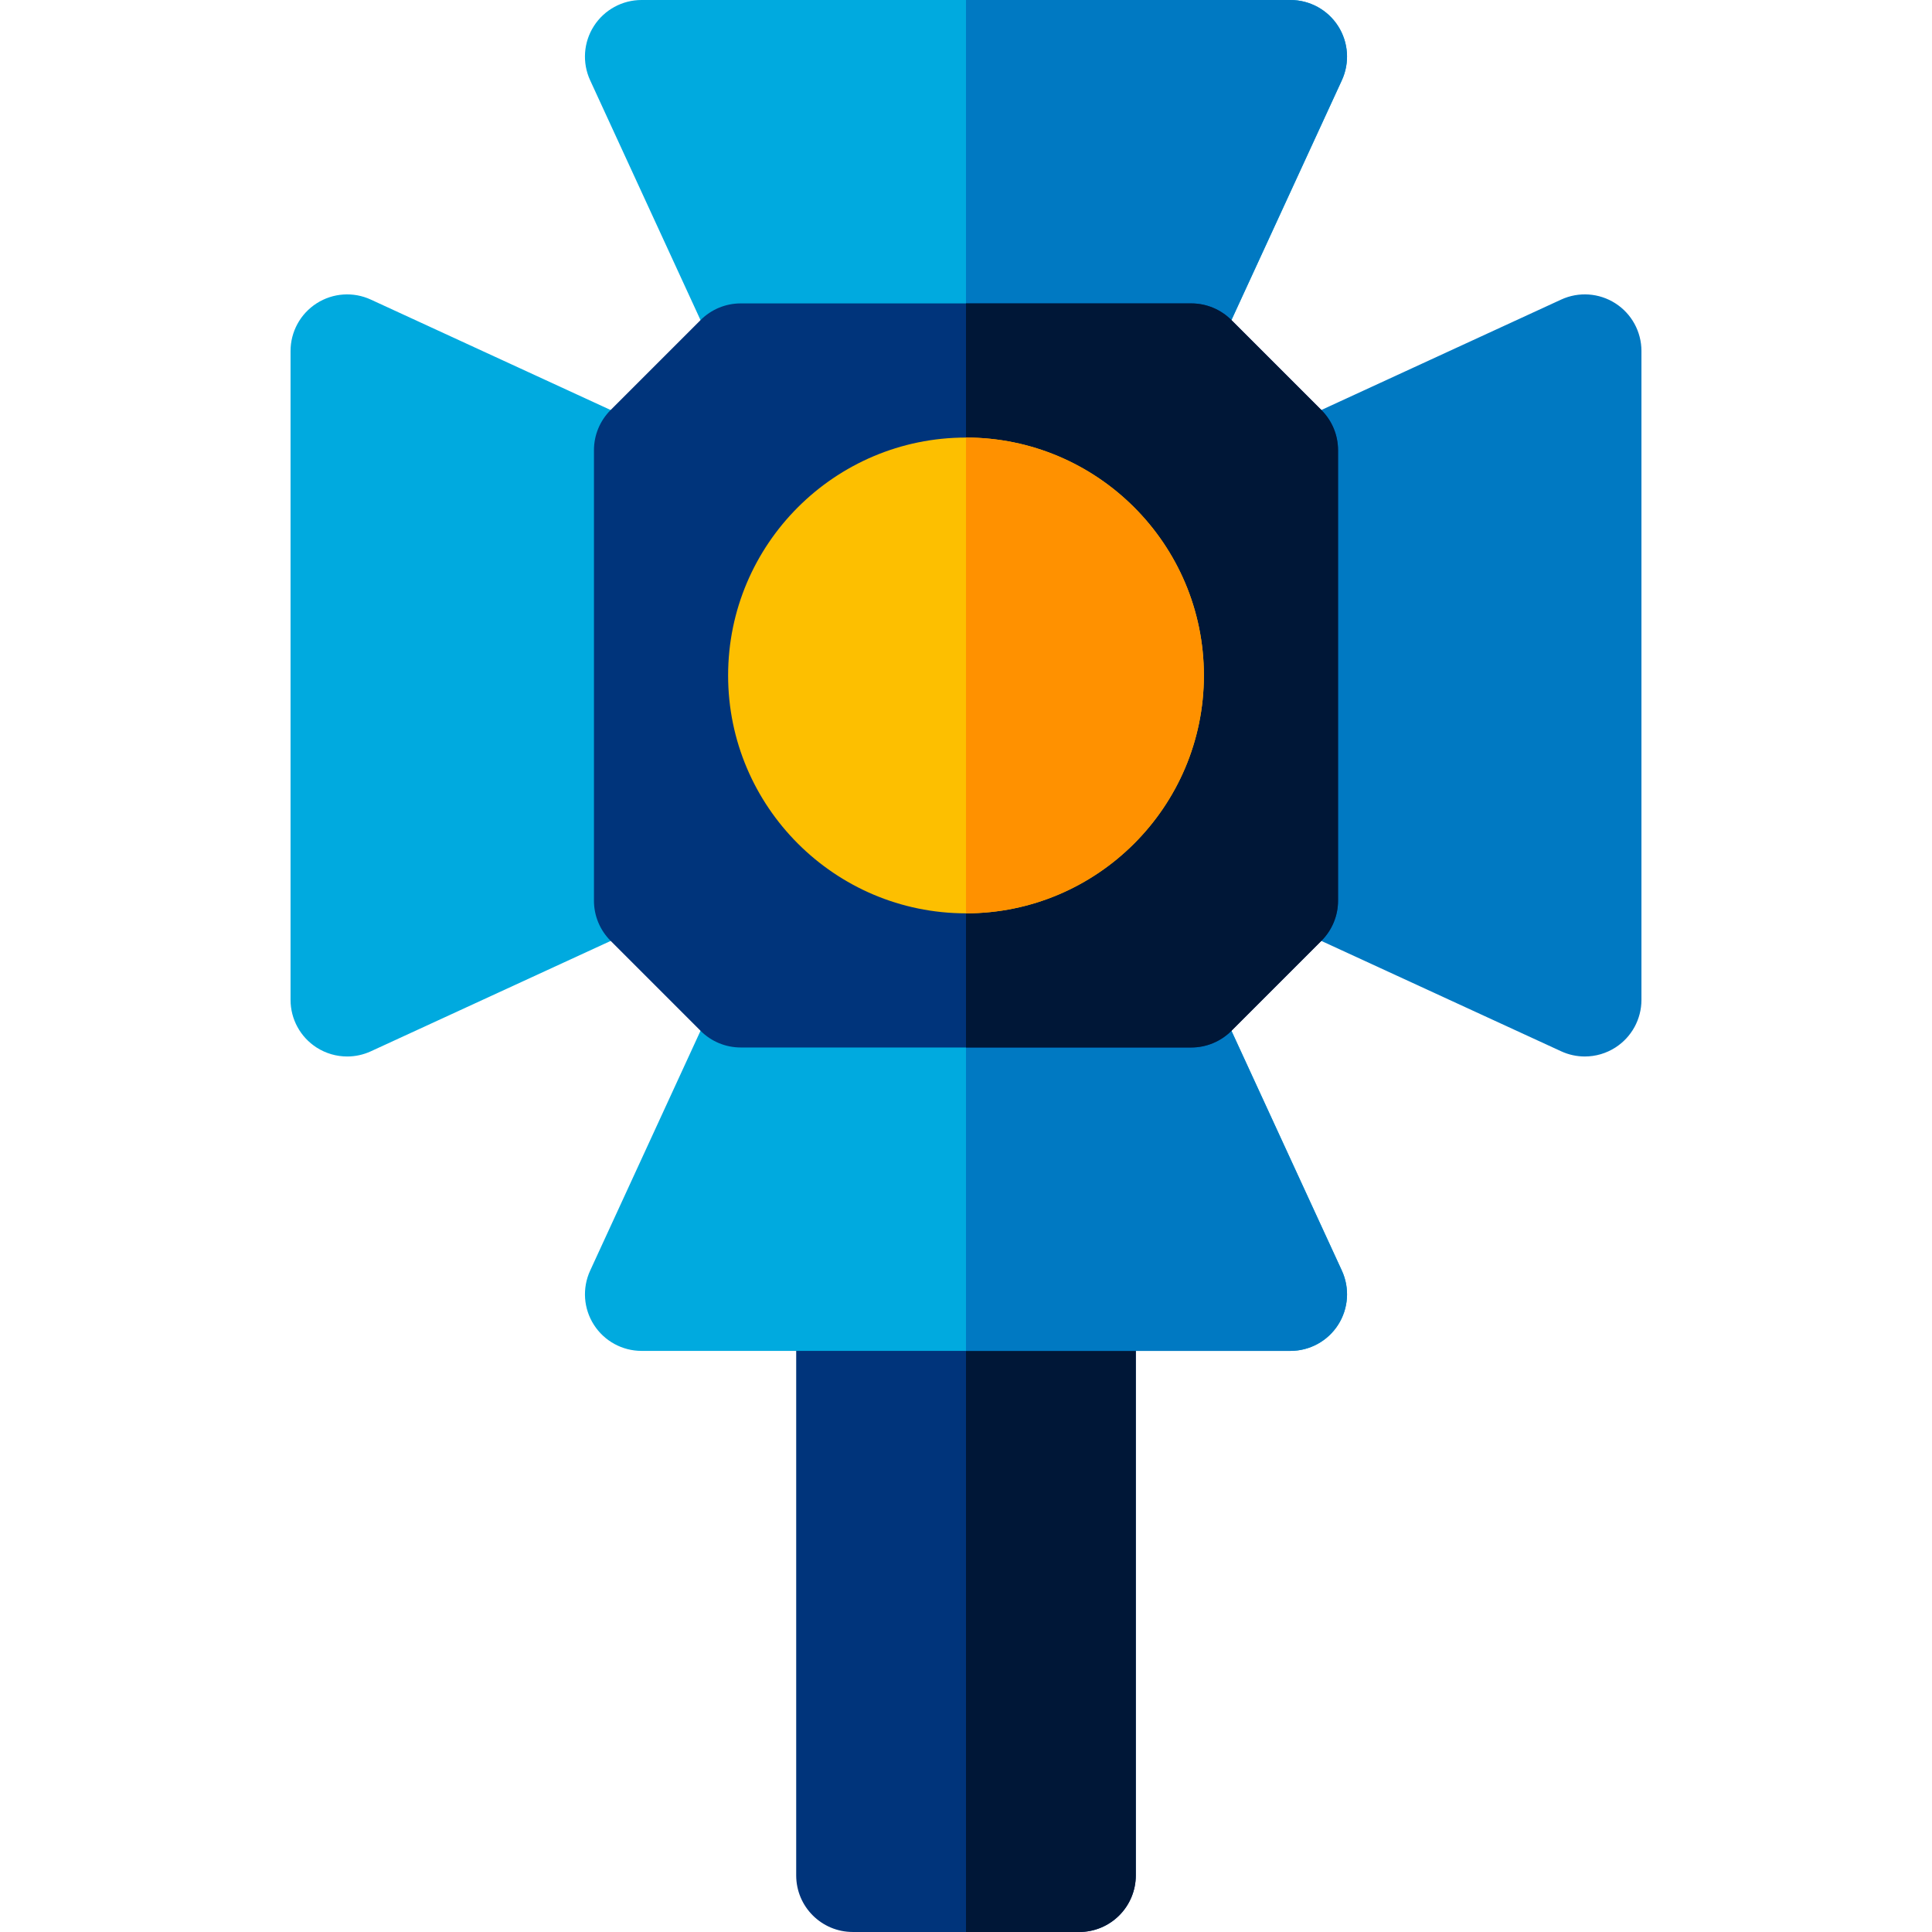 <svg height="512pt" viewBox="-77 0 512 512" width="512pt" xmlns="http://www.w3.org/2000/svg"><path d="m209 512-60-.004c-8.285 0-15-6.715-15-15v-153.996c0-8.285 6.715-15 15-15h60c8.285 0 15 6.715 15 15v154c0 3.98-1.578 7.793-4.395 10.605-2.812 2.816-6.629 4.395-10.605 4.395zm0 0" fill="#00347b"/><path d="m209 328h-30v184h30c3.977 0 7.793-1.578 10.605-4.395 2.816-2.812 4.395-6.625 4.395-10.605v-154c0-8.285-6.715-15-15-15zm0 0" fill="#001737"/><path d="m227.957 110.406h-97.934c-5.852 0-11.172-3.406-13.621-8.723-4.844-10.512-32.66-70.941-37.016-80.422-2.133-4.645-1.754-10.059 1.004-14.359 2.758-4.301 7.52-6.902 12.629-6.902h171.961c5.117 0 9.879 2.605 12.637 6.918 2.754 4.309 3.125 9.727.98 14.371-6.188 13.398-30.855 66.988-37.012 80.383-2.445 5.324-7.77 8.734-13.629 8.734zm0 0" fill="#00aadf"/><path d="m264.98 358h-171.961c-5.109 0-9.867-2.602-12.625-6.906-2.762-4.301-3.137-9.711-1.004-14.355 4.383-9.543 32.371-70.352 37.012-80.422 2.449-5.32 7.77-8.723 13.625-8.723h97.93c5.859 0 11.184 3.41 13.633 8.734 6.152 13.395 30.82 66.984 37.012 80.383 2.145 4.645 1.773 10.062-.984 14.371-2.754 4.309-7.52 6.918-12.637 6.918zm0 0" fill="#00aadf"/><g fill="#0079c2"><path d="m277.617 6.918c-2.758-4.312-7.52-6.918-12.637-6.918h-85.98v110.406h48.957c5.859 0 11.184-3.41 13.629-8.734 6.156-13.395 30.824-66.984 37.012-80.383 2.145-4.645 1.773-10.062-.98-14.371zm0 0"/><path d="m278.598 336.711c-6.188-13.398-30.855-66.988-37.012-80.383-2.445-5.324-7.77-8.734-13.629-8.734h-48.957v110.406h85.98c5.117 0 9.879-2.609 12.637-6.918 2.754-4.309 3.125-9.727.98-14.371zm0 0"/><path d="m343 279.98c-2.129 0-4.266-.453-6.262-1.371-9.543-4.383-68.969-31.734-80.426-37.012-5.316-2.453-8.723-7.773-8.723-13.625v-97.934c0-5.855 3.414-11.18 8.738-13.629 13.395-6.152 66.98-30.82 80.383-37.012 4.645-2.145 10.062-1.773 14.371.984 4.309 2.754 6.918 7.52 6.918 12.633v171.961c0 5.113-2.602 9.871-6.906 12.629-2.453 1.574-5.266 2.375-8.094 2.375zm0 0"/></g><path d="m15 279.98c-2.828 0-5.641-.801-8.098-2.375-4.301-2.758-6.902-7.516-6.902-12.625v-171.961c0-5.117 2.605-9.879 6.918-12.637 4.309-2.758 9.727-3.129 14.371-.98 13.398 6.188 66.988 30.855 80.383 37.012 5.324 2.445 8.734 7.77 8.734 13.629v97.934c0 5.852-3.402 11.172-8.719 13.621-11.457 5.281-70.887 32.633-80.426 37.016-1.996.914-4.133 1.367-6.262 1.367zm80.406-52.008h.012zm0 0" fill="#00aadf"/><path d="m238.711 277.594h-119.422c-3.977 0-7.793-1.582-10.605-4.395l-23.883-23.887c-2.812-2.812-4.395-6.625-4.395-10.605v-119.418c0-3.977 1.582-7.793 4.395-10.605l23.883-23.883c2.812-2.812 6.629-4.395 10.605-4.395h119.422c3.977 0 7.793 1.582 10.605 4.395l23.883 23.883c2.812 2.812 4.395 6.629 4.395 10.605v119.418c0 3.98-1.582 7.793-4.395 10.605l-23.883 23.887c-2.812 2.812-6.629 4.395-10.605 4.395zm0 0" fill="#00347b"/><path d="m273.199 108.684-23.883-23.883c-2.812-2.812-6.629-4.395-10.605-4.395h-59.711v197.188h59.711c3.977 0 7.793-1.582 10.605-4.395l23.883-23.887c2.812-2.812 4.395-6.625 4.395-10.605v-119.418c0-3.977-1.582-7.793-4.395-10.605zm0 0" fill="#001737"/><path d="m179 242.043c-34.762 0-63.043-28.281-63.043-63.043 0-34.766 28.281-63.043 63.043-63.043s63.043 28.277 63.043 63.043c0 34.762-28.281 63.043-63.043 63.043zm0 0" fill="#fdbf00"/><path d="m179 115.957v126.082c34.762 0 63.043-28.277 63.043-63.043 0-34.762-28.281-63.039-63.043-63.039zm0 0" fill="#ff9100"/></svg>